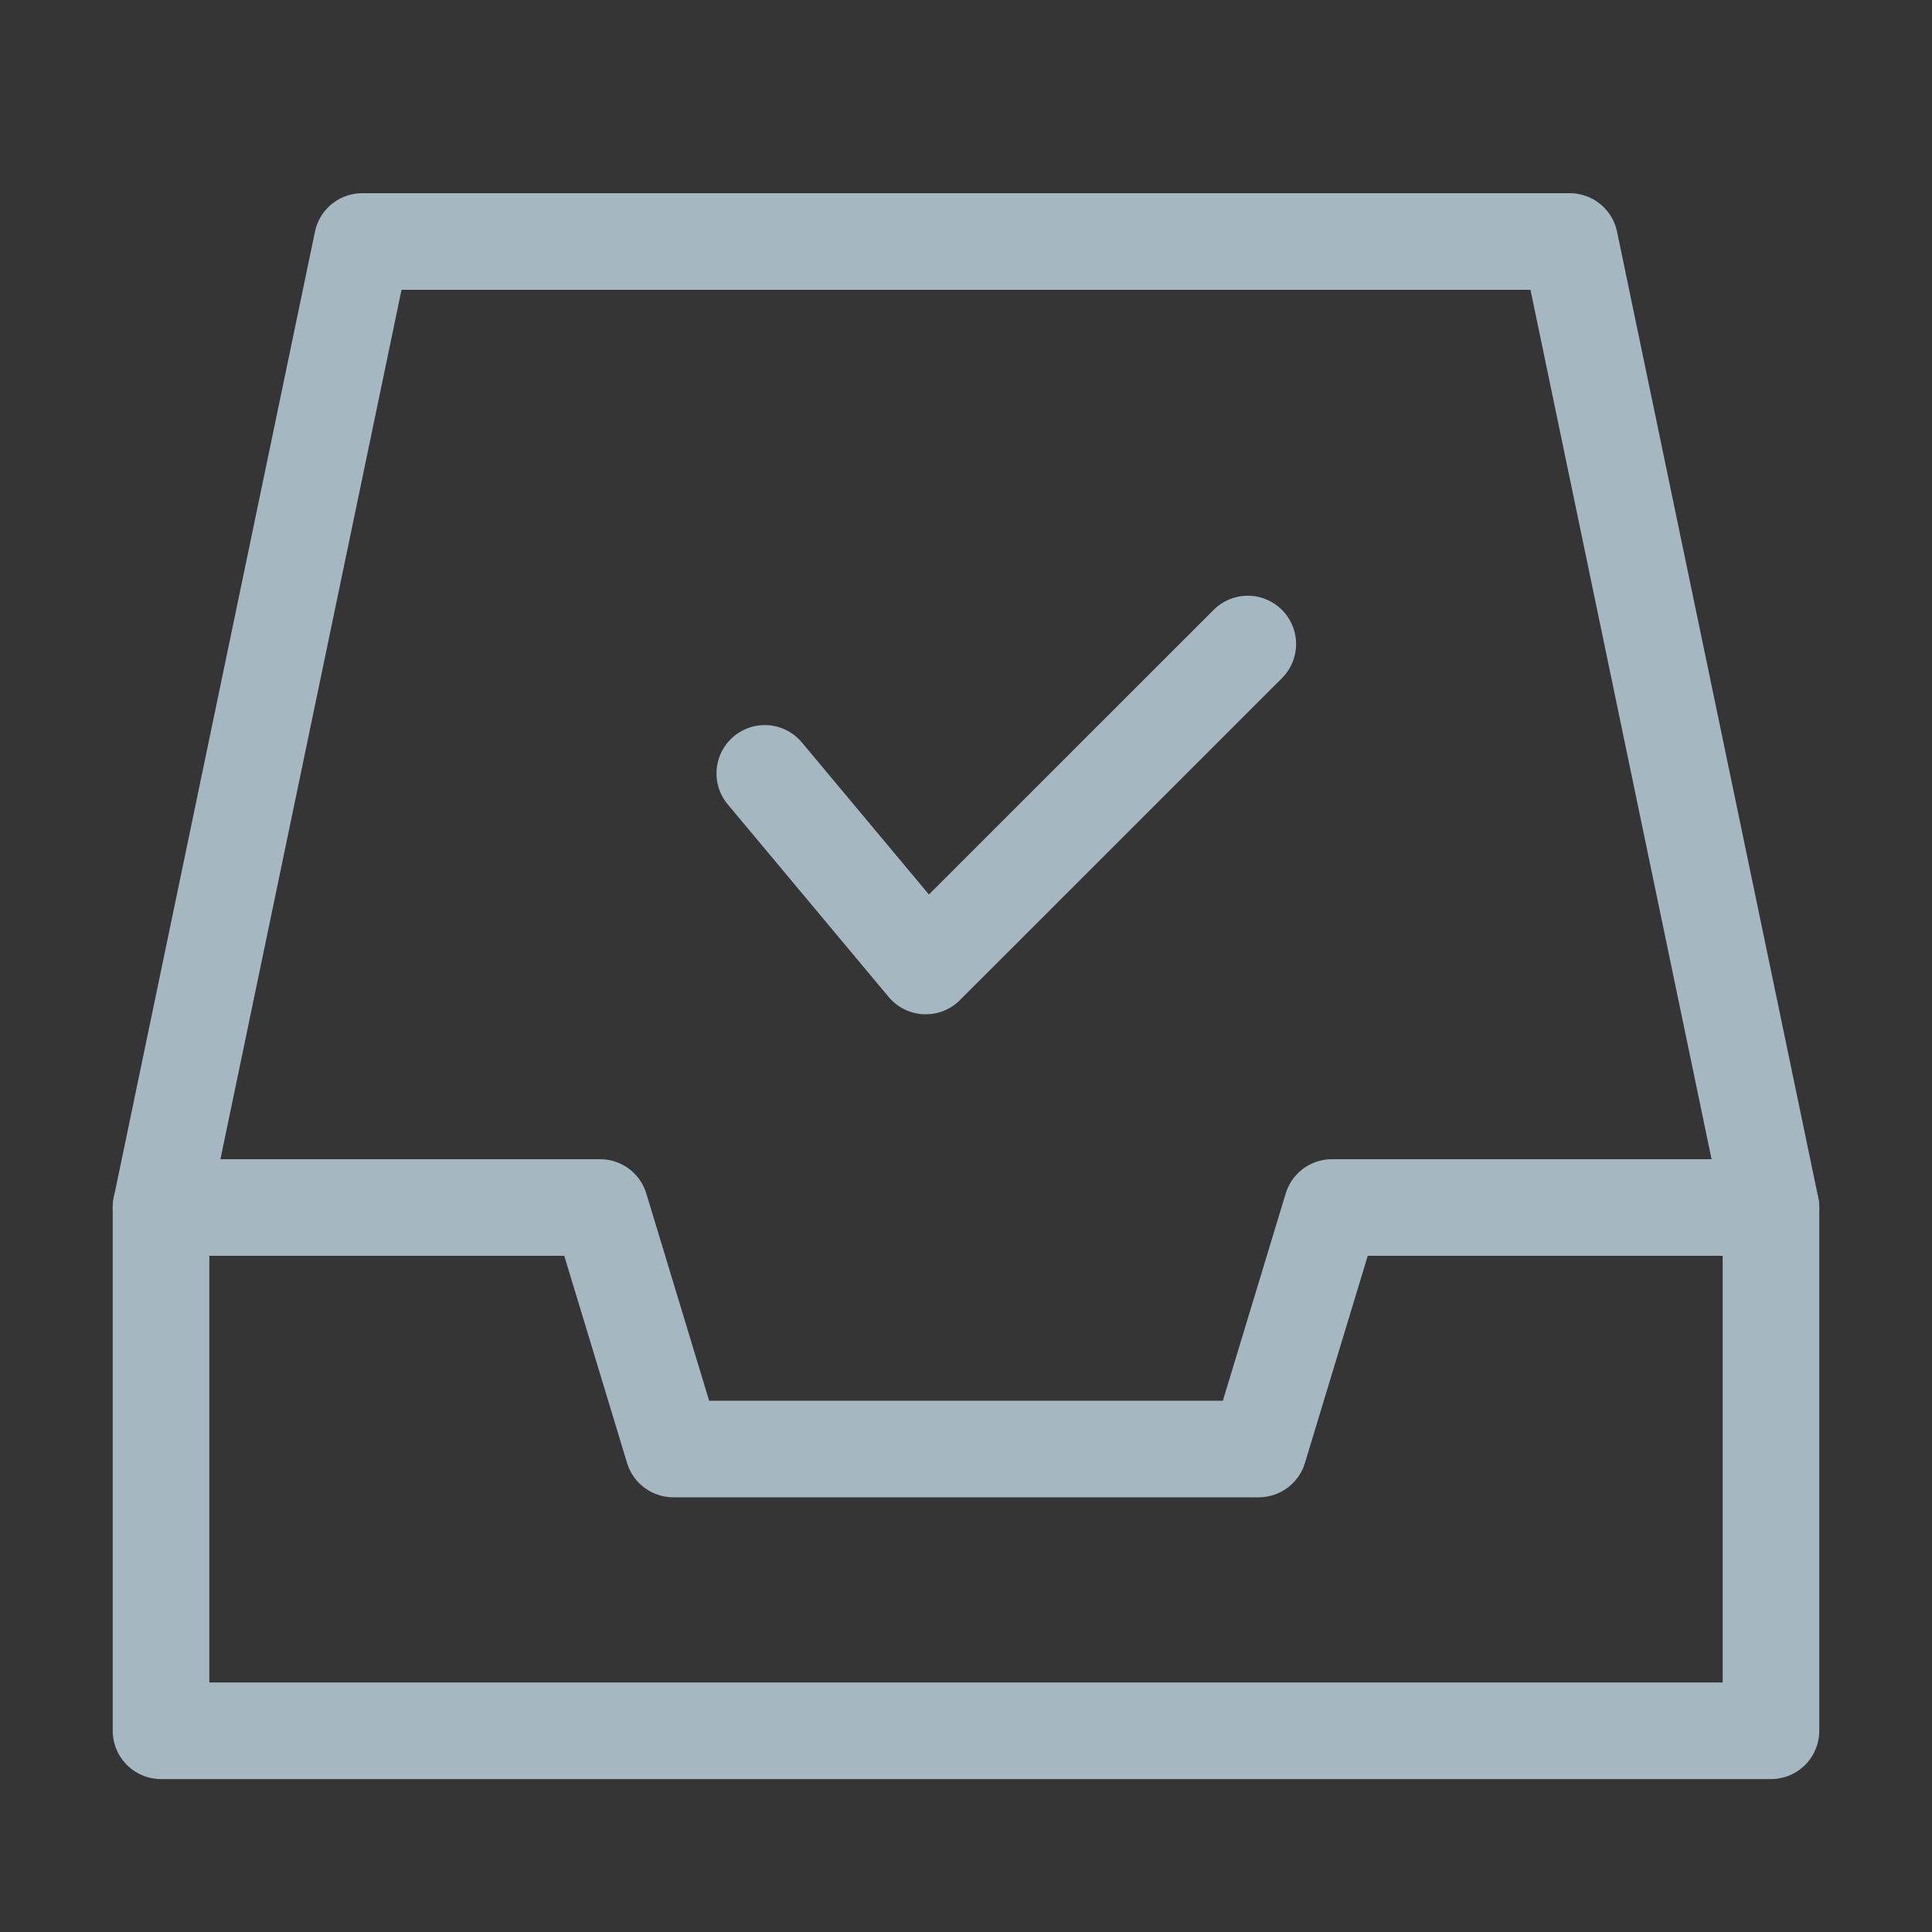 <?xml version="1.0" encoding="UTF-8"?>
<svg width="20px" height="20px" viewBox="0 0 20 20" version="1.1" xmlns="http://www.w3.org/2000/svg" xmlns:xlink="http://www.w3.org/1999/xlink">
    <rect x="0" y="0" width="20" height="20" fill="#333333" stroke="none"/>
    <title>inbox-success</title>
    <g id="Page-1" stroke="none" stroke-width="1" fill="none" fill-rule="evenodd">
        <g id="inbox-success">
            <rect id="Rectangle" fill-opacity="0.01" fill="#FFFFFF" x="0" y="0" width="20" height="20"></rect>
            <polyline id="Path" stroke="#A5B7C0" stroke-linecap="round" stroke-linejoin="round" points="1.667 12.5 3.75 2.5 3.75 2.5 16.25 2.5 18.333 12.5"></polyline>
            <polygon id="Path" stroke="#A5B7C0" stroke-linejoin="round" points="1.667 12.5 6.212 12.5 6.97 15 13.03 15 13.788 12.5 18.333 12.5 18.333 17.917 1.667 17.917"></polygon>
            <polyline id="Path" stroke="#A5B7C0" stroke-linecap="round" stroke-linejoin="round" points="7.917 8.006 9.583 10 12.917 6.667"></polyline>
        </g>
    </g>
</svg>